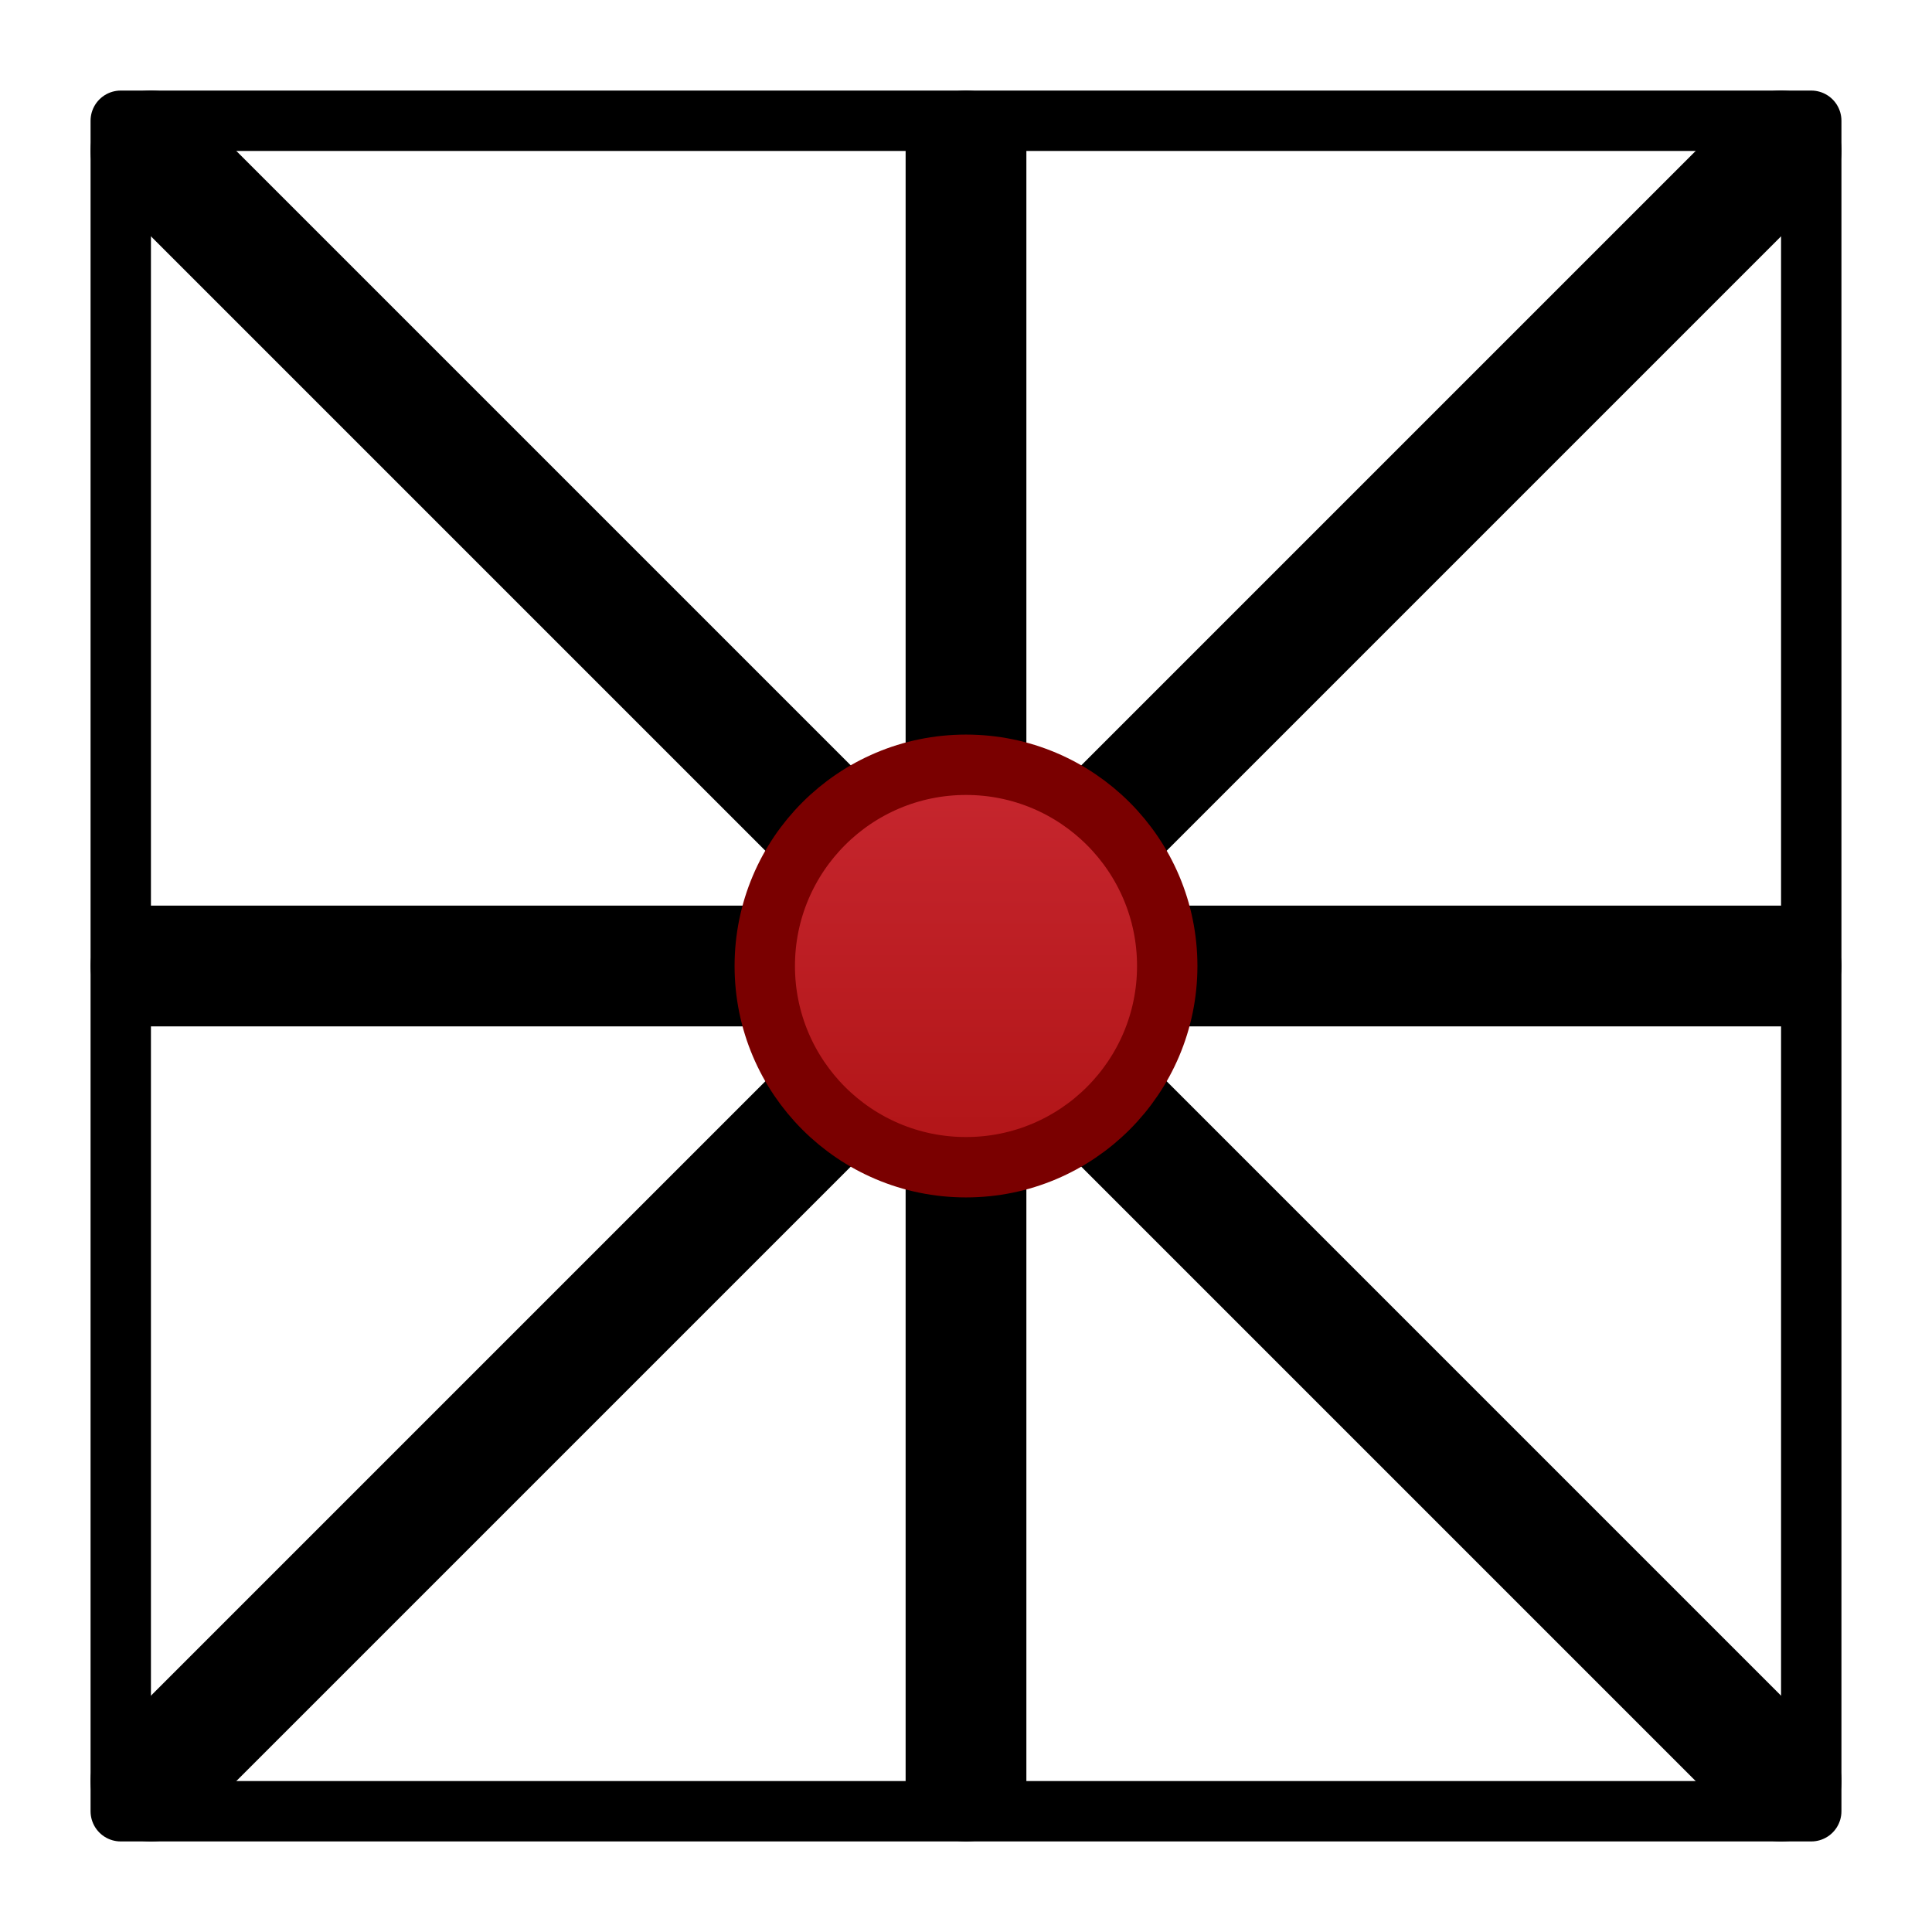 <?xml version="1.0" encoding="UTF-8" standalone="no"?>
<!DOCTYPE svg PUBLIC "-//W3C//DTD SVG 1.1//EN" "http://www.w3.org/Graphics/SVG/1.1/DTD/svg11.dtd">
<svg width="100%" height="100%" viewBox="0 0 32 32" version="1.1" xmlns="http://www.w3.org/2000/svg" xmlns:xlink="http://www.w3.org/1999/xlink" xml:space="preserve" xmlns:serif="http://www.serif.com/" style="fill-rule:evenodd;clip-rule:evenodd;stroke-linecap:round;">
    <g id="Layer-1" serif:id="Layer 1" transform="matrix(1,0,0,1,0,-1090.52)">
        <path id="path873" d="M16,1106.52L2.5,1106.52" style="fill:none;fill-rule:nonzero;stroke:black;stroke-width:2px;"/>
        <path id="path875" d="M16,1106.52L16,1120.02" style="fill:none;fill-rule:nonzero;stroke:black;stroke-width:2px;"/>
        <path id="path877" d="M16,1106.52L16,1093.02" style="fill:none;fill-rule:nonzero;stroke:black;stroke-width:2px;"/>
        <path id="path879" d="M16,1106.52L29.5,1106.52" style="fill:none;fill-rule:nonzero;stroke:black;stroke-width:2px;"/>
        <path id="path869" d="M16,1106.52L2.5,1120.02" style="fill:none;fill-rule:nonzero;stroke:black;stroke-width:2px;"/>
        <path id="path871" d="M16,1106.52L29.5,1120.02" style="fill:none;fill-rule:nonzero;stroke:black;stroke-width:2px;"/>
        <path id="path867" d="M16,1106.52L2.5,1093.02" style="fill:none;fill-rule:nonzero;stroke:black;stroke-width:2px;"/>
        <path id="path865" d="M16,1106.52L29.5,1093.02" style="fill:none;fill-rule:nonzero;stroke:black;stroke-width:2px;"/>
        <circle id="path861" cx="16" cy="1106.52" r="3.333" style="fill:url(#_Linear1);"/>
        <circle id="circle863" cx="16" cy="1106.52" r="3.333" style="fill:none;stroke:rgb(122,0,0);stroke-width:1px;stroke-linejoin:round;"/>
        <path id="path1466" d="M30,1092.52L30,1120.52L2,1120.52L2,1092.52L30,1092.52Z" style="fill:none;fill-rule:nonzero;stroke:black;stroke-width:1px;stroke-linecap:butt;stroke-linejoin:round;"/>
    </g>
    <defs>
        <linearGradient id="_Linear1" x1="0" y1="0" x2="1" y2="0" gradientUnits="userSpaceOnUse" gradientTransform="matrix(6.73559e-16,11,-11,6.73559e-16,16,1103.52)"><stop offset="0" style="stop-color:rgb(198,38,46);stop-opacity:1"/><stop offset="1" style="stop-color:rgb(161,7,5);stop-opacity:1"/></linearGradient>
    </defs>
</svg>
